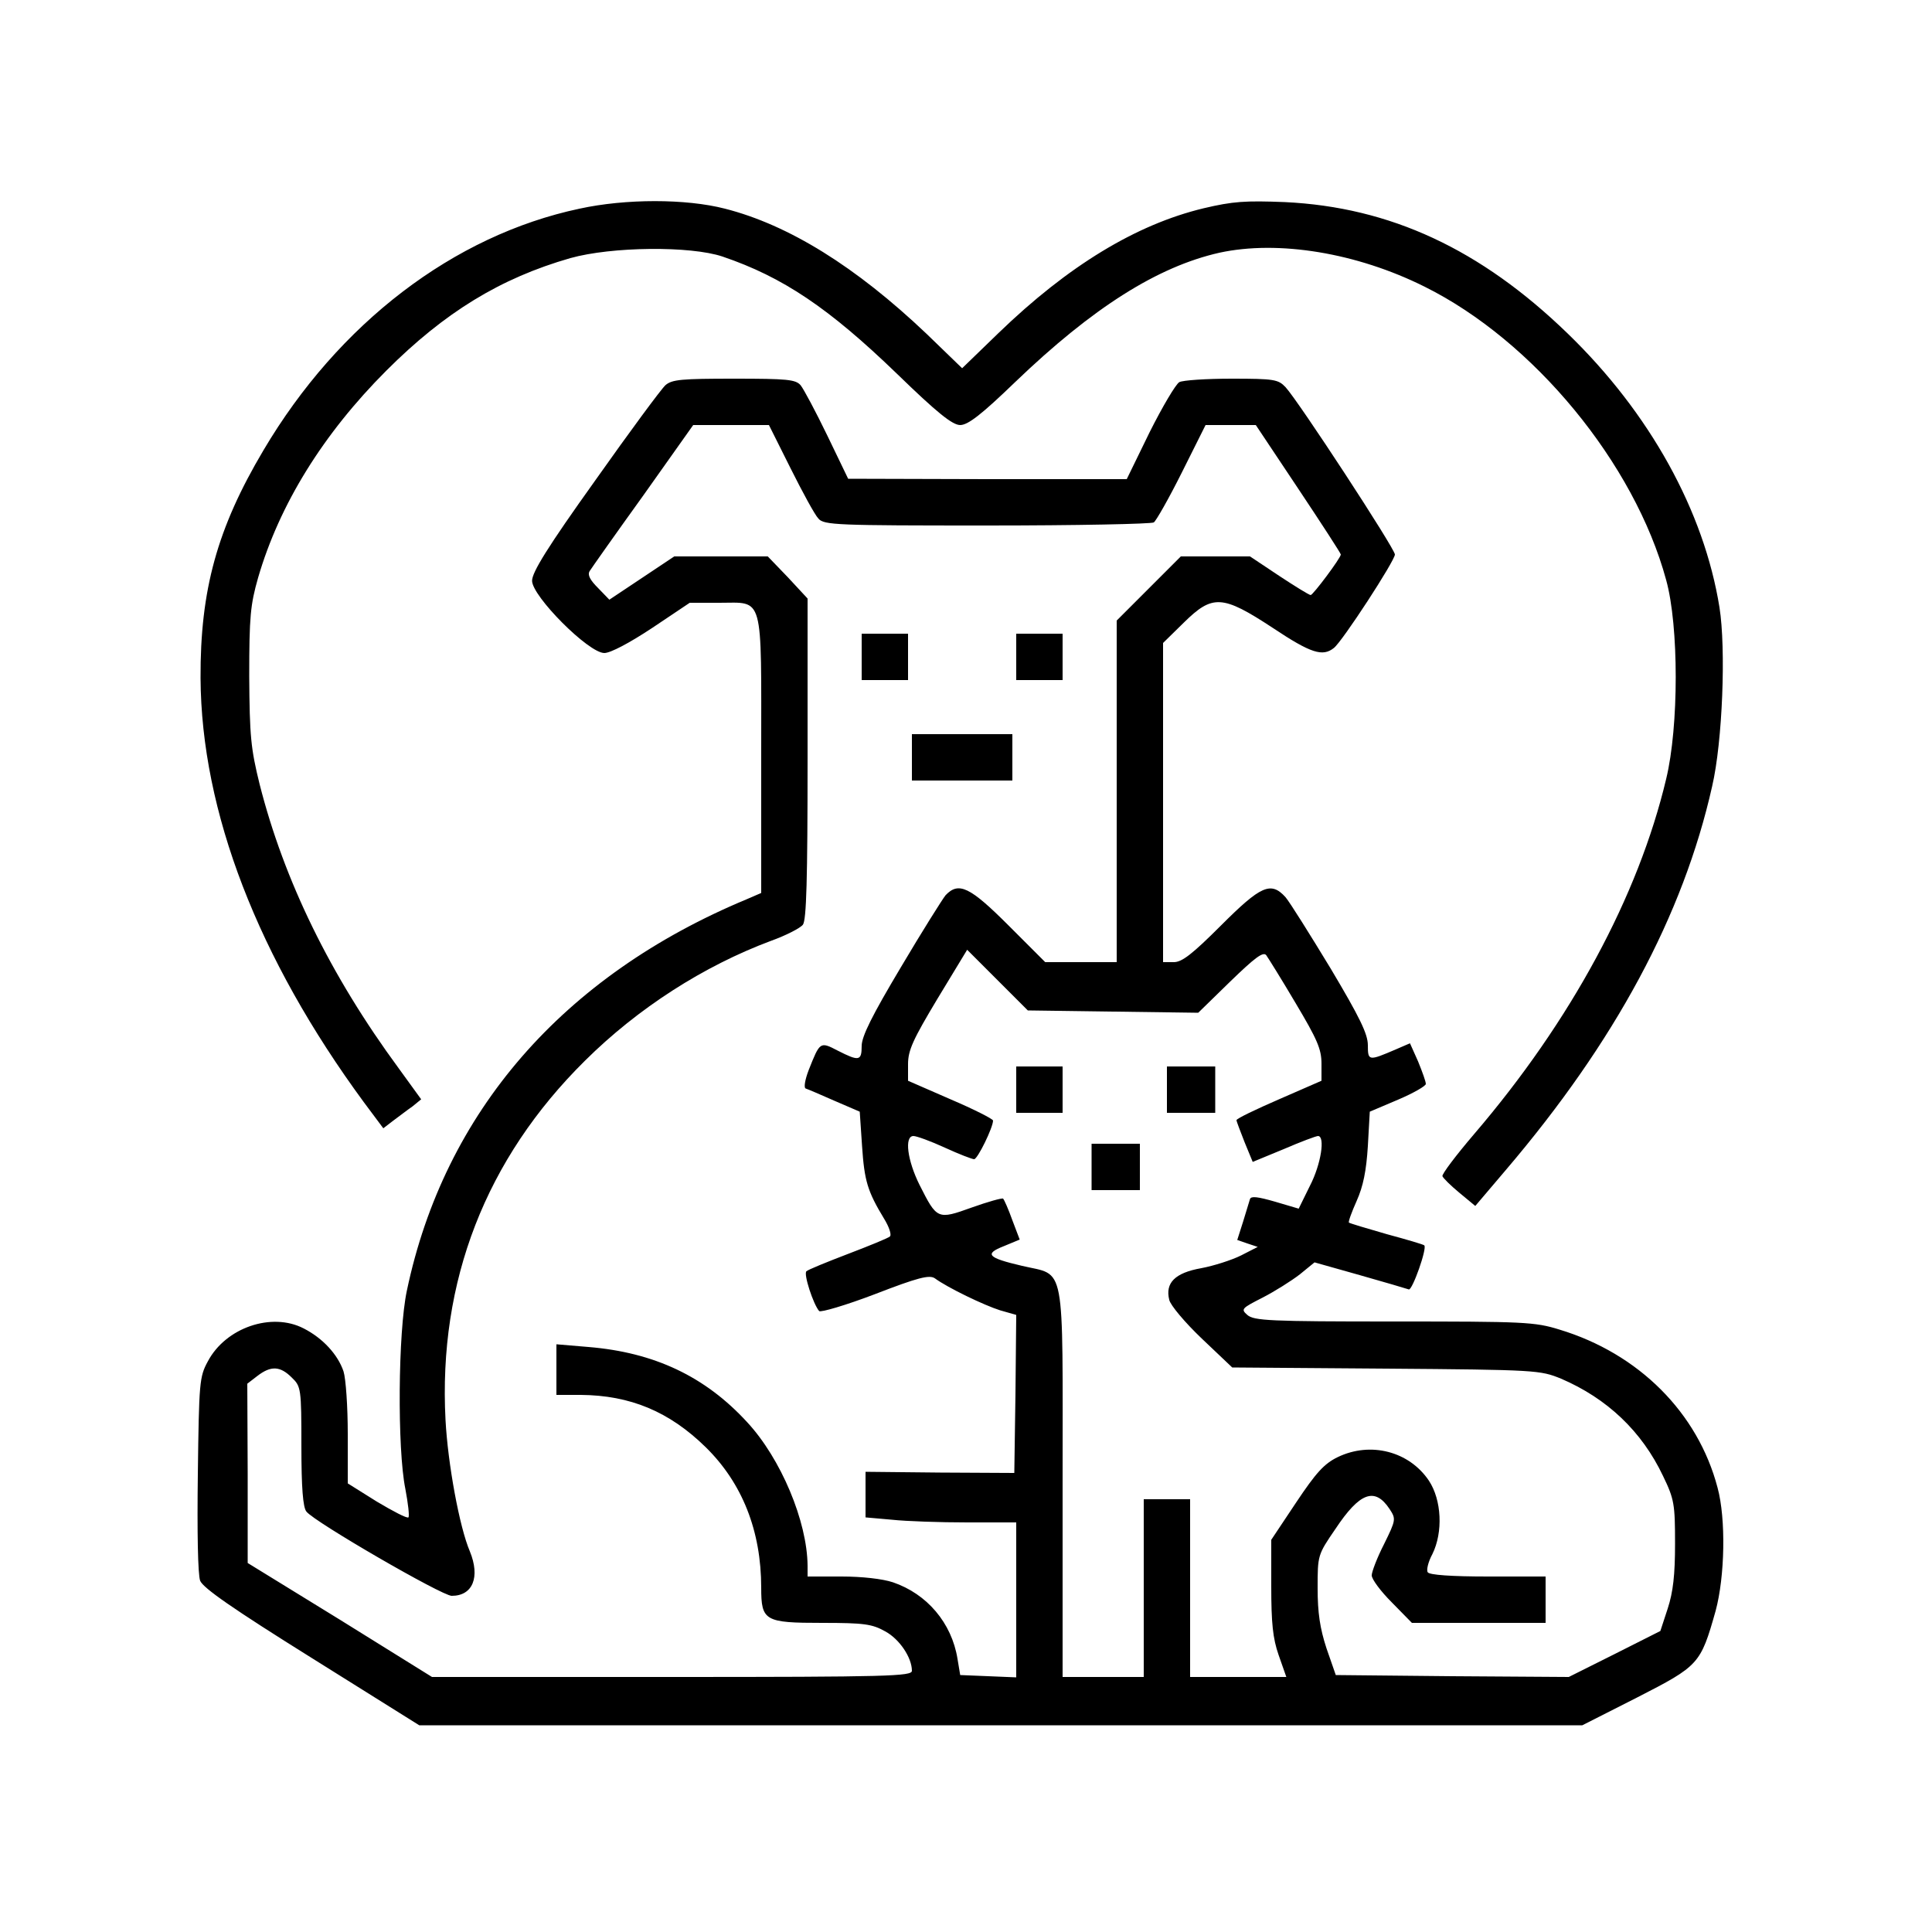 <?xml version="1.0" standalone="no"?>
<!DOCTYPE svg PUBLIC "-//W3C//DTD SVG 20010904//EN"
 "http://www.w3.org/TR/2001/REC-SVG-20010904/DTD/svg10.dtd">
<svg version="1.0" xmlns="http://www.w3.org/2000/svg"
 width="500pt" height="500pt" viewBox="0 0 500 500"
 preserveAspectRatio="xMidYMid meet">

<g transform="translate(0,500) scale(0.1,-0.1)"
fill="#000000" stroke="none">
<path d="M1500 4460 c-326 -69 -624 -297 -818 -625 -120 -202 -164 -362 -163
-590 2 -345 148 -724 423 -1098 l50 -67 26 20 c15 11 37 28 50 37 l22 18 -58
80 c-178 242 -297 487 -360 735 -23 93 -26 125 -27 280 0 154 3 185 23 255 55
189 168 372 332 536 151 151 295 239 476 291 107 30 311 32 394 4 156 -53 275
-133 451 -303 105 -102 144 -133 164 -133 20 0 55 27 142 111 201 193 369 299
529 335 152 33 355 0 531 -88 282 -140 543 -457 625 -759 33 -119 33 -379 0
-515 -72 -303 -246 -626 -497 -919 -47 -55 -84 -104 -82 -109 2 -5 21 -24 44
-43 l41 -34 79 93 c283 332 459 659 534 993 27 116 36 356 19 463 -40 249
-180 503 -393 709 -225 218 -459 327 -732 340 -102 4 -134 2 -210 -16 -175
-42 -351 -149 -531 -323 l-94 -91 -92 89 c-183 174 -357 282 -522 324 -101 26
-257 26 -376 0z"/>
<path d="M1722 4003 c-11 -10 -93 -121 -182 -247 -123 -172 -163 -237 -163
-259 0 -40 146 -187 187 -187 16 0 65 26 124 65 l97 65 76 0 c117 0 109 28
109 -394 l0 -357 -37 -16 c-476 -198 -783 -551 -880 -1013 -23 -107 -25 -410
-4 -513 7 -37 11 -71 8 -74 -4 -3 -40 16 -82 41 l-75 47 0 128 c0 71 -5 143
-11 162 -15 44 -54 86 -103 111 -83 43 -202 2 -248 -85 -22 -40 -23 -55 -26
-292 -2 -149 0 -260 6 -276 8 -19 84 -72 289 -200 l278 -174 1505 0 1505 0
142 72 c160 82 164 86 203 224 24 89 27 238 5 319 -51 194 -204 347 -409 409
-64 20 -92 21 -429 21 -321 0 -362 2 -379 17 -17 15 -15 17 40 45 31 16 74 43
96 60 l38 31 117 -33 c64 -18 121 -35 127 -37 9 -3 48 107 40 114 -1 2 -45 15
-97 29 -52 15 -96 28 -98 30 -2 2 7 27 20 56 17 38 25 78 29 142 l5 89 73 31
c40 17 73 36 72 41 0 6 -9 31 -20 58 l-21 47 -37 -16 c-70 -30 -72 -30 -72 11
0 29 -21 72 -96 198 -54 89 -106 172 -117 185 -38 42 -64 30 -167 -73 -74 -74
-101 -95 -122 -95 l-28 0 0 413 0 413 53 52 c75 74 100 73 231 -13 99 -66 129
-75 158 -52 22 17 158 226 158 242 0 15 -249 396 -283 433 -19 20 -29 22 -139
22 -66 0 -127 -4 -136 -9 -9 -5 -44 -64 -77 -130 l-59 -121 -361 0 -360 1 -54
112 c-30 62 -61 120 -69 130 -13 15 -35 17 -172 17 -136 0 -161 -2 -178 -17z
m324 -215 c31 -62 63 -121 72 -130 14 -17 48 -18 436 -18 232 0 426 4 432 8 6
4 39 62 73 130 l61 122 65 0 65 0 110 -165 c60 -90 110 -167 110 -170 0 -9
-72 -105 -78 -105 -4 0 -41 23 -82 50 l-75 50 -89 0 -90 0 -83 -83 -83 -83 0
-442 0 -442 -93 0 -92 0 -95 95 c-100 100 -129 114 -163 78 -8 -10 -61 -94
-116 -187 -74 -124 -101 -178 -101 -203 0 -39 -7 -40 -62 -12 -46 24 -46 23
-75 -50 -10 -26 -13 -46 -8 -48 6 -2 39 -16 75 -32 l65 -28 6 -89 c6 -90 14
-117 57 -188 13 -21 20 -42 15 -46 -4 -4 -53 -24 -108 -45 -55 -21 -104 -41
-108 -45 -8 -7 18 -86 33 -103 4 -4 69 15 145 44 111 43 140 50 154 41 34 -25
128 -70 169 -83 l42 -12 -2 -205 -3 -204 -192 1 -193 2 0 -59 0 -59 68 -6 c37
-4 124 -7 195 -7 l127 0 0 -200 0 -201 -72 3 -73 3 -7 42 c-15 93 -79 168
-167 198 -27 9 -80 15 -133 15 l-88 0 0 28 c-1 115 -69 277 -156 371 -109 119
-241 181 -411 195 l-83 7 0 -65 0 -66 63 0 c128 -1 229 -43 323 -135 95 -93
144 -217 144 -364 0 -86 9 -91 158 -91 109 0 129 -3 163 -22 37 -20 69 -68 69
-102 0 -14 -59 -16 -621 -16 l-621 0 -238 148 -239 147 0 232 -1 232 26 20
c35 27 59 26 89 -4 24 -23 25 -28 25 -178 0 -107 4 -158 13 -169 21 -27 351
-218 376 -218 55 0 74 49 47 115 -27 63 -57 227 -63 340 -19 359 104 676 361
930 137 136 307 245 481 310 39 14 76 33 83 42 9 13 12 115 12 431 l0 413 -51
55 -52 54 -121 0 -121 0 -84 -56 -84 -56 -29 30 c-21 21 -28 34 -22 44 5 8 67
96 139 196 l129 182 98 0 98 0 56 -112z m835 -1406 l220 -3 83 81 c63 61 85
78 93 68 5 -7 40 -63 76 -124 56 -94 67 -119 67 -157 l0 -44 -110 -48 c-60
-26 -110 -50 -110 -54 0 -3 10 -29 21 -57 l21 -51 80 33 c44 19 84 34 89 34
19 0 8 -73 -21 -129 l-29 -59 -61 18 c-45 13 -62 15 -65 7 -2 -7 -10 -33 -18
-59 l-15 -47 26 -9 27 -9 -43 -22 c-24 -12 -71 -27 -103 -33 -68 -12 -94 -38
-83 -82 3 -14 41 -59 84 -100 l79 -75 398 -3 c390 -3 399 -4 453 -26 119 -51
209 -136 264 -252 29 -60 31 -73 31 -175 0 -81 -5 -125 -19 -168 l-19 -58
-119 -60 -118 -59 -302 2 -301 3 -24 69 c-17 52 -23 92 -23 156 0 85 0 86 46
153 63 95 102 109 140 52 17 -26 17 -28 -14 -91 -18 -35 -32 -72 -32 -81 0
-10 23 -41 52 -70 l52 -53 173 0 173 0 0 60 0 60 -149 0 c-94 0 -152 4 -156
11 -4 5 1 27 12 47 28 57 24 140 -9 190 -51 76 -151 102 -236 61 -35 -17 -56
-40 -108 -118 l-64 -96 0 -121 c0 -94 4 -134 19 -177 l20 -57 -125 0 -124 0 0
230 0 230 -60 0 -60 0 0 -230 0 -230 -105 0 -105 0 0 504 c0 581 9 533 -105
560 -90 21 -98 31 -47 51 l41 17 -19 50 c-10 28 -21 53 -24 56 -3 2 -39 -8
-81 -23 -89 -32 -90 -31 -135 58 -32 64 -40 127 -16 127 8 0 44 -13 81 -30 37
-17 71 -30 76 -30 9 0 49 82 49 100 0 4 -49 29 -110 55 l-110 48 0 43 c0 36
13 64 76 169 l77 127 78 -78 79 -79 221 -3z"/>
<path d="M2230 3300 l0 -60 60 0 60 0 0 60 0 60 -60 0 -60 0 0 -60z"/>
<path d="M2630 3300 l0 -60 60 0 60 0 0 60 0 60 -60 0 -60 0 0 -60z"/>
<path d="M2360 3040 l0 -60 130 0 130 0 0 60 0 60 -130 0 -130 0 0 -60z"/>
<path d="M2630 2180 l0 -60 60 0 60 0 0 60 0 60 -60 0 -60 0 0 -60z"/>
<path d="M3020 2180 l0 -60 63 0 62 0 0 60 0 60 -62 0 -63 0 0 -60z"/>
<path d="M2825 1980 l0 -60 63 0 62 0 0 60 0 60 -62 0 -63 0 0 -60z"/>
</g>
</svg>
